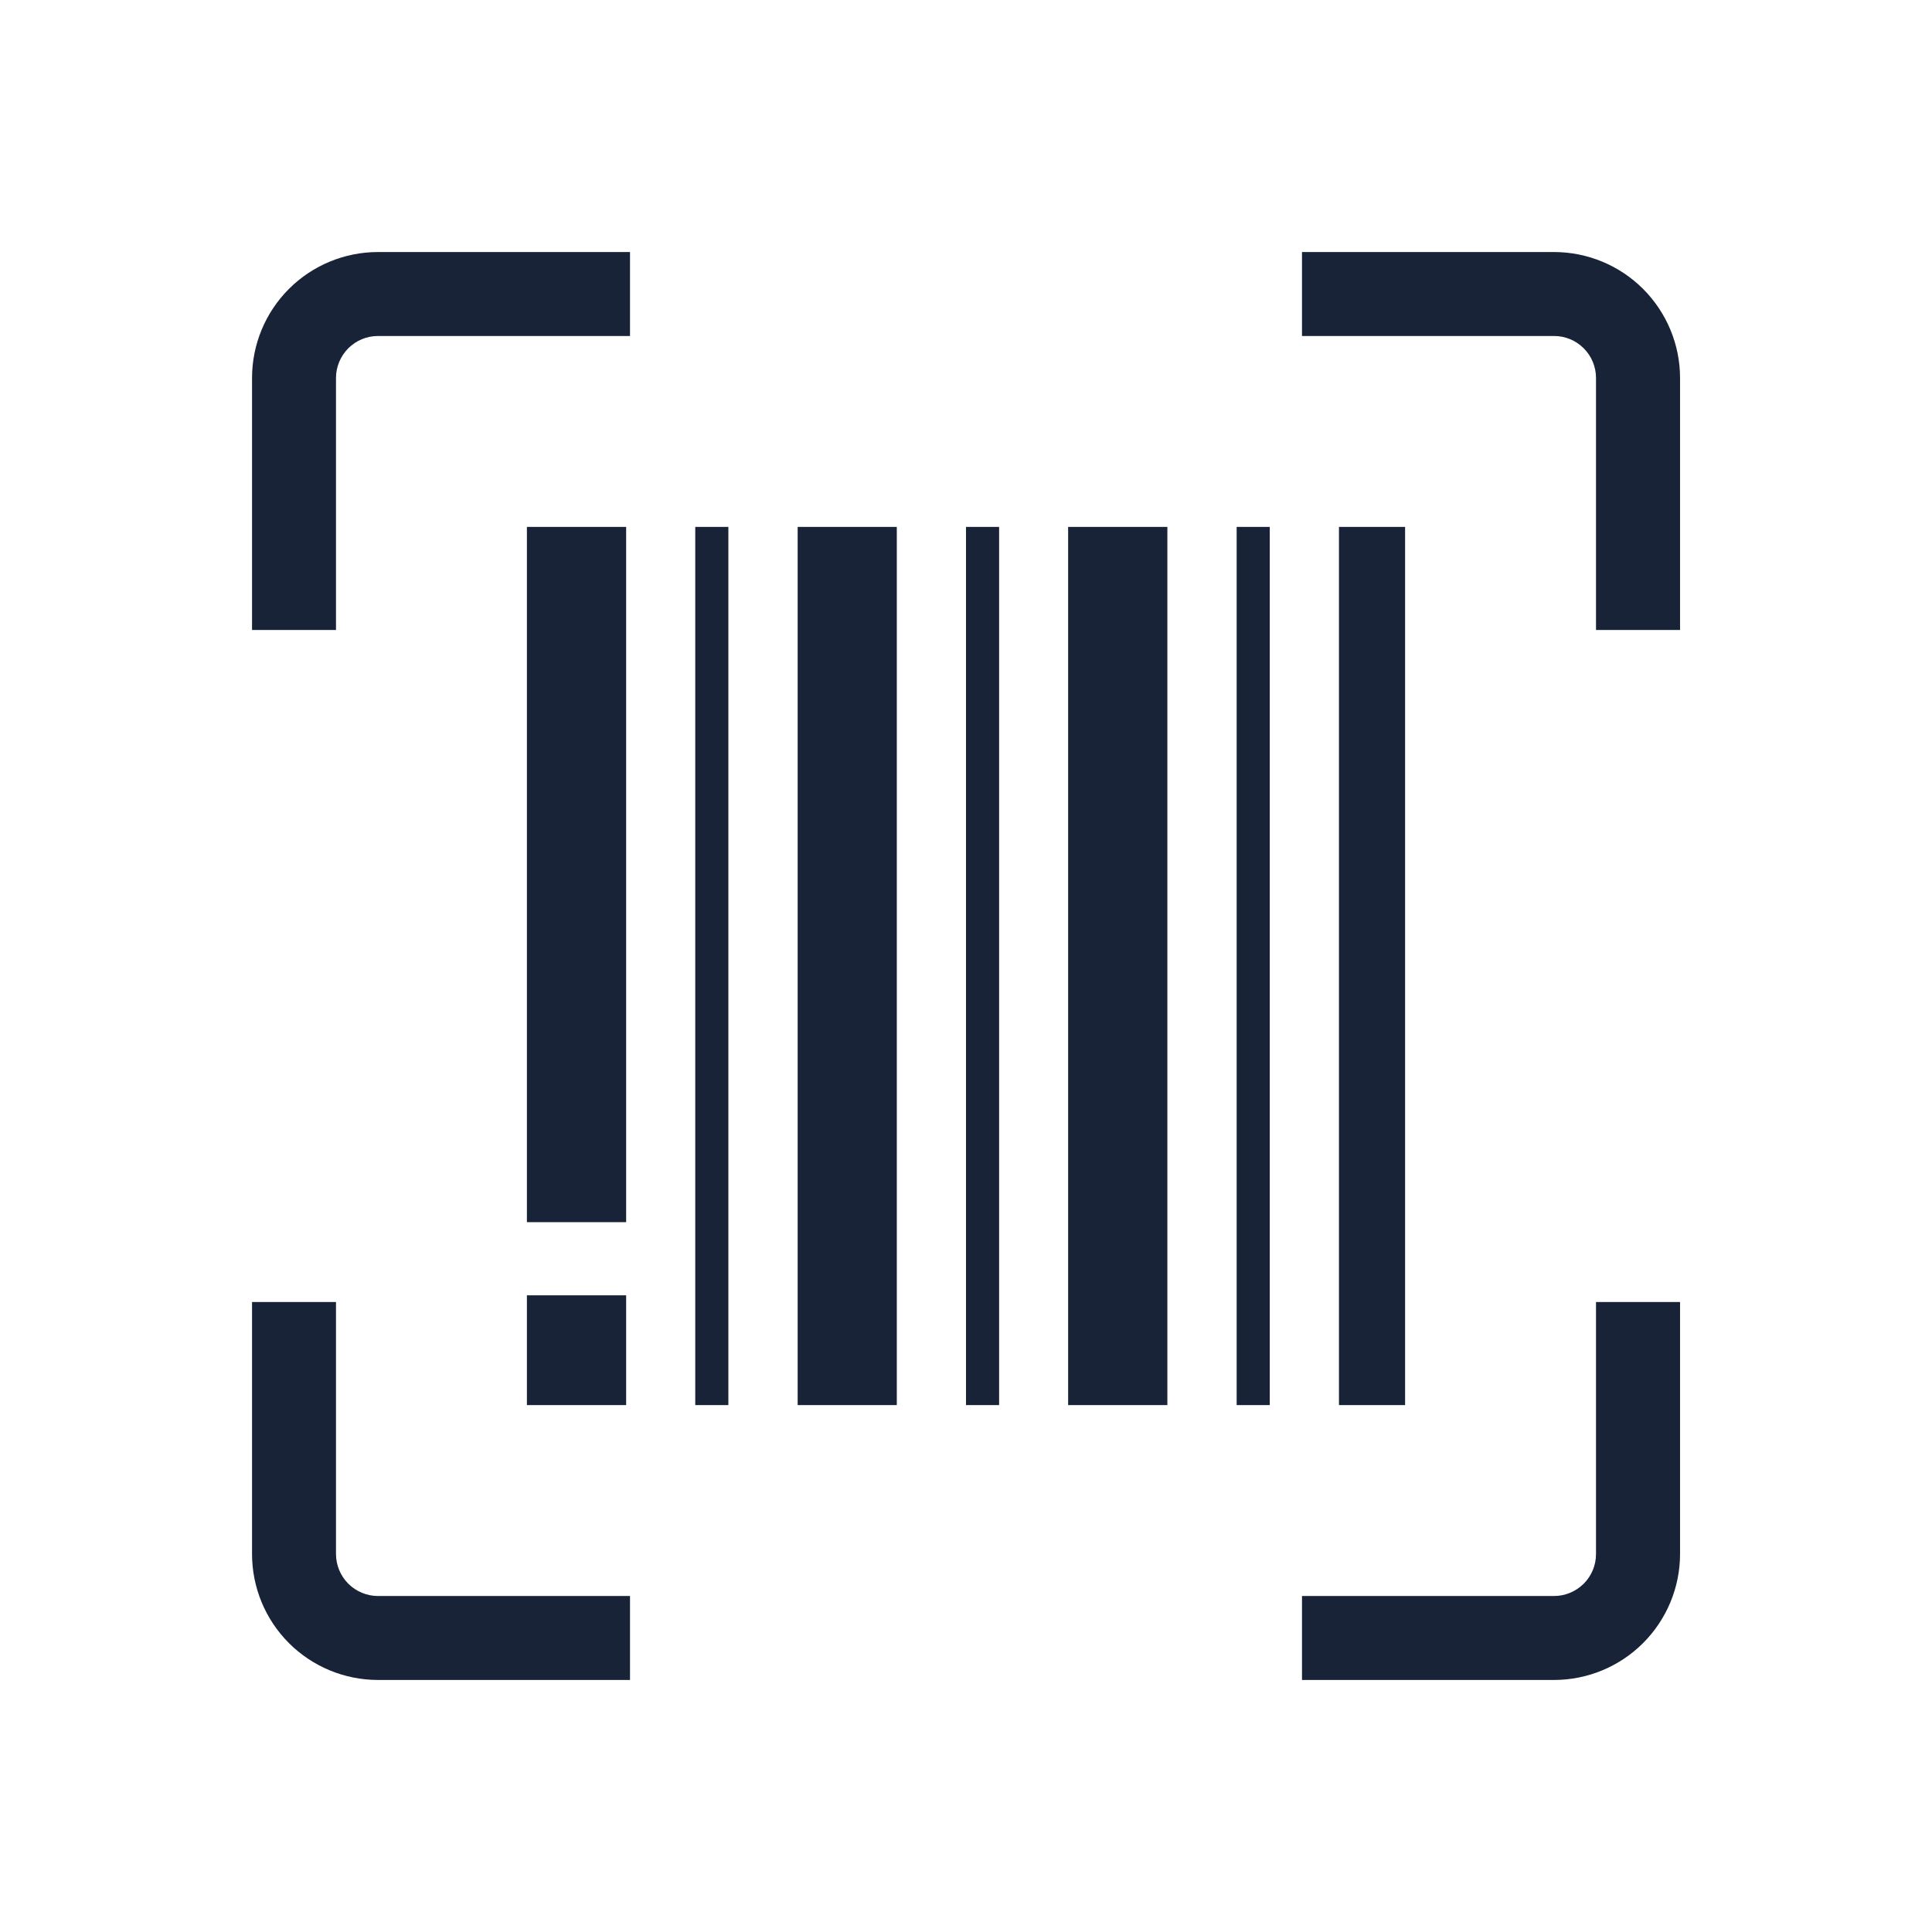 <svg width="22" height="22" viewBox="0 0 22 22" fill="none" xmlns="http://www.w3.org/2000/svg">
<path d="M7.174 18.174V19.13H4.304C3.924 19.13 3.559 18.979 3.29 18.71C3.021 18.441 2.87 18.076 2.87 17.696V14.826H3.826V17.696C3.826 17.823 3.877 17.944 3.966 18.034C4.056 18.123 4.178 18.174 4.304 18.174H7.174Z" fill="#182338"/>
<path d="M19.131 14.826V17.696C19.131 18.076 18.979 18.441 18.71 18.71C18.441 18.979 18.076 19.13 17.696 19.13H14.826V18.174H17.696C17.823 18.174 17.944 18.123 18.034 18.034C18.124 17.944 18.174 17.823 18.174 17.696V14.826H19.131Z" fill="#182338"/>
<path d="M19.131 4.304V7.174H18.174V4.304C18.174 4.177 18.124 4.056 18.034 3.966C17.944 3.876 17.823 3.826 17.696 3.826H14.826V2.87H17.696C18.076 2.87 18.441 3.021 18.71 3.29C18.979 3.559 19.131 3.924 19.131 4.304Z" fill="#182338"/>
<path d="M7.174 2.87V3.826H4.304C4.178 3.826 4.056 3.876 3.966 3.966C3.877 4.056 3.826 4.177 3.826 4.304V7.174H2.87V4.304C2.87 3.924 3.021 3.559 3.29 3.29C3.559 3.021 3.924 2.87 4.304 2.87H7.174Z" fill="#182338"/>
<path d="M7.13 6H6V13.917H7.13V6Z" fill="#182338"/>
<path d="M7.13 14.75H6V16H7.13V14.75Z" fill="#182338"/>
<path d="M8.294 6H7.917V16H8.294V6Z" fill="#182338"/>
<path d="M10.212 6H9.083V16H10.212V6Z" fill="#182338"/>
<path d="M11.377 6H11V16H11.377V6Z" fill="#182338"/>
<path d="M13.293 6H12.163V16H13.293V6Z" fill="#182338"/>
<path d="M14.459 6H14.082V16H14.459V6Z" fill="#182338"/>
<path d="M16 6H15.247V16H16V6Z" fill="#182338"/>
</svg>
